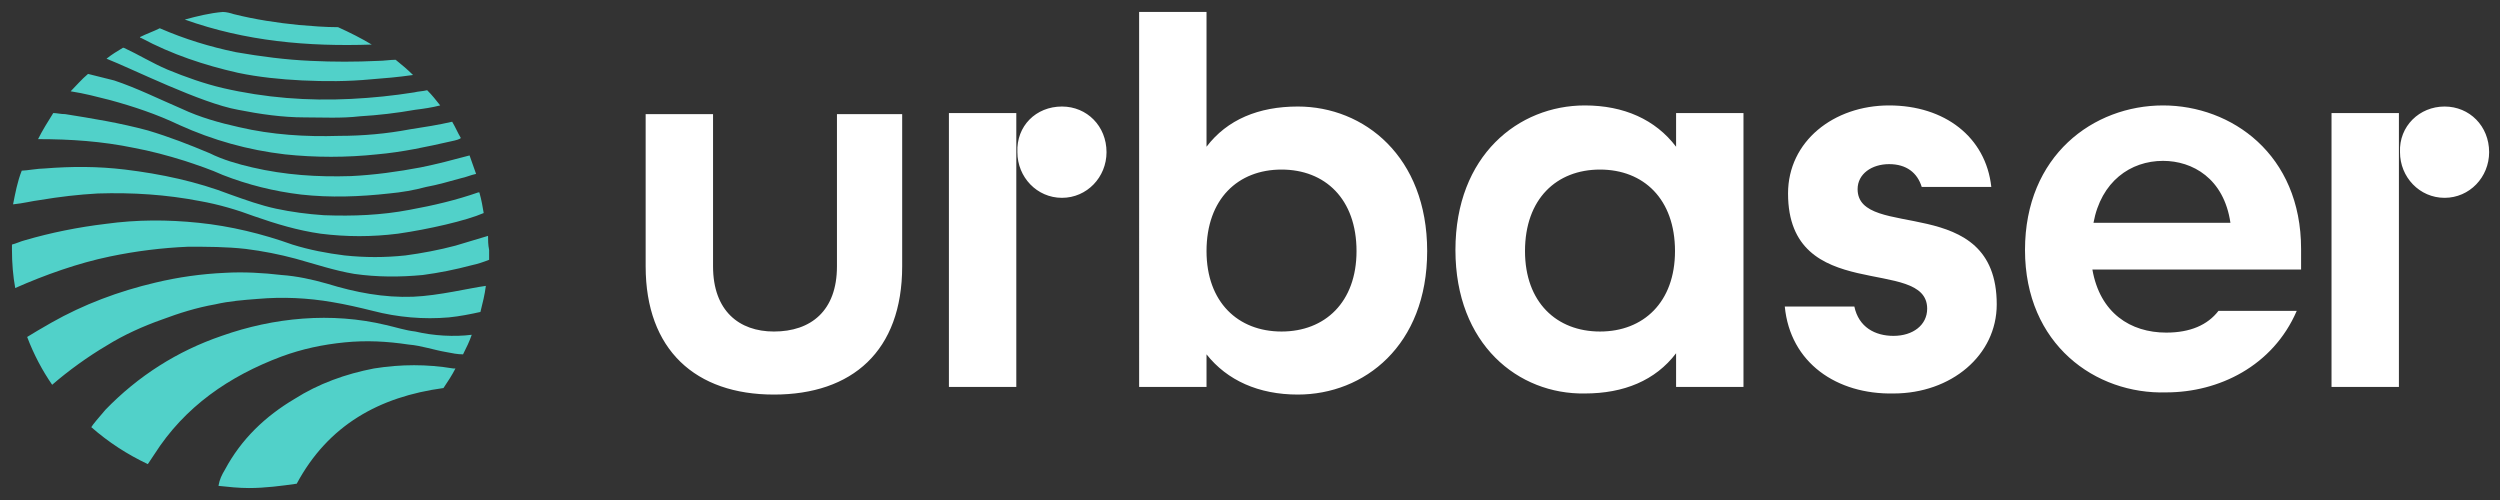 <?xml version="1.0" encoding="UTF-8"?>
<!-- Generator: Adobe Illustrator 28.2.0, SVG Export Plug-In . SVG Version: 6.00 Build 0)  -->
<svg xmlns="http://www.w3.org/2000/svg" xmlns:xlink="http://www.w3.org/1999/xlink" version="1.1" id="Capa_1" x="0px" y="0px" viewBox="0 0 230 46" style="enable-background:new 0 0 230 46;" xml:space="preserve">
<rect x="0" y="0" width="230" height="46" fill="#333333" stroke="none"/>
<style type="text/css">
	.st0{fill:#FFFFFF;}
	.st1{fill:#51D1C9;}
</style>
<g>
	<path class="st0" d="M59.4,24.5v-14h6.2v14c0,4.1,2.4,6,5.6,6c3.4,0,5.8-1.9,5.8-6v-14h6v14c0,7.8-4.6,11.8-11.8,11.8   C64,36.3,59.4,32.2,59.4,24.5z M87.3,10.4h6.2v25.2h-6.2V10.4z M97.7,9.8c2.3,0,4.1,1.8,4.1,4.2c0,2.3-1.8,4.2-4.1,4.2   c-2.3,0-4.1-1.9-4.1-4.2C93.5,11.6,95.3,9.8,97.7,9.8z M111,32.6v3h-6.2V1.1h6.2v12.4c1.9-2.5,4.8-3.7,8.4-3.7   c6.1,0,11.9,4.6,11.9,13.3c0,8.7-5.8,13.2-11.9,13.2C115.8,36.3,112.9,35,111,32.6z M117.9,30.5c4,0,6.9-2.7,6.9-7.4   c0-4.8-2.9-7.5-6.9-7.5c-4,0-6.9,2.7-6.9,7.5C111,27.8,113.9,30.5,117.9,30.5z M133.9,23c0-8.7,5.8-13.3,11.9-13.3   c3.6,0,6.5,1.3,8.4,3.8v-3.1h6.2v25.2h-6.2v-3.1c-1.9,2.5-4.8,3.7-8.4,3.7C139.7,36.3,133.9,31.7,133.9,23z M147.2,30.5   c4,0,6.9-2.7,6.9-7.4c0-4.8-2.9-7.5-6.9-7.5c-4,0-6.9,2.7-6.9,7.5C140.3,27.8,143.2,30.5,147.2,30.5z M164.2,28.2h6.4   c0.4,1.9,1.9,2.7,3.6,2.7c1.8,0,3.1-1,3.1-2.5c0-4.9-12.8-0.3-12.8-10.6c0-4.8,4.2-8.1,9.3-8.1c5.1,0,8.9,2.9,9.4,7.5h-6.4   c-0.4-1.3-1.4-2.1-3-2.1c-1.6,0-2.9,0.9-2.9,2.3c0,4.8,12.8,0.2,12.8,10.6c0,4.7-4.2,8.2-9.5,8.2C169,36.3,164.7,33.4,164.2,28.2z    M186.3,23c0-8.7,6.3-13.3,12.7-13.3c6.3,0,12.7,4.5,12.7,13.2v1.9h-19.2c0.7,4,3.5,5.8,6.8,5.8c2.2,0,3.8-0.7,4.8-2h7.2   c-2.2,5.1-7.2,7.5-12,7.5C192.8,36.3,186.3,31.7,186.3,23z M205.2,20.5c-0.6-4.1-3.5-5.7-6.2-5.7c-3,0-5.7,1.9-6.4,5.7H205.2z    M214.5,10.4h6.2v25.2h-6.2V10.4z M224.9,9.8c2.3,0,4.1,1.8,4.1,4.2c0,2.3-1.8,4.2-4.1,4.2c-2.3,0-4.1-1.9-4.1-4.2   C220.7,11.6,222.6,9.8,224.9,9.8z"></path>
	<path class="st1" d="M43.4,30.8c-0.2,0.6-0.5,1.2-0.8,1.8c-0.5,0-1-0.1-1.5-0.2c-1.2-0.2-2.3-0.6-3.5-0.7c-2-0.3-3.9-0.4-5.9-0.2   c-2,0.2-3.9,0.6-5.8,1.3c-4.8,1.8-8.9,4.6-11.7,9l-0.6,0.9c-1.9-0.9-3.6-2-5.2-3.4c0.1-0.2,0.7-0.9,1.3-1.6c3-3.1,6.6-5.4,10.7-6.8   c4.8-1.7,10.1-2.2,15.1-1c0.9,0.2,1.8,0.5,2.7,0.6C39.9,30.9,41.8,31,43.4,30.8z M38,27.3c-2.7,0.1-5.3-0.4-7.9-1.2   c-1.4-0.4-2.8-0.7-4.2-0.8c-1.7-0.2-3.5-0.3-5.2-0.2c-2.2,0.1-4.3,0.4-6.4,0.9c-3.4,0.8-6.6,2-9.6,3.7c-0.7,0.4-1.9,1.1-2.2,1.3   c0.6,1.6,1.4,3.1,2.3,4.4c1.5-1.3,3.3-2.6,5-3.6c1.6-1,3.4-1.8,5.1-2.4c1.6-0.6,3.2-1.1,4.9-1.4c1.3-0.3,2.6-0.4,3.9-0.5   c2.3-0.2,4.6-0.1,6.9,0.3c1.2,0.2,2.5,0.5,3.7,0.8c2.3,0.6,4.7,0.8,7,0.6c1-0.1,2-0.3,2.9-0.5c0.2-0.8,0.4-1.6,0.5-2.4   C43.2,26.5,40.4,27.2,38,27.3z M44.9,21.7c-1,0.3-2,0.6-3,0.9c-1.5,0.4-3.1,0.7-4.6,0.9c-1.9,0.2-3.7,0.2-5.6,0   c-1.6-0.2-3.2-0.5-4.8-1c-2.8-1-5.7-1.7-8.6-2c-2.9-0.3-5.7-0.3-8.6,0.1c-2.5,0.3-5,0.8-7.4,1.5c-0.4,0.1-0.8,0.3-1.2,0.4   c0,0.2,0,0.3,0,0.5c0,1.2,0.1,2.4,0.3,3.5c2.7-1.2,5.8-2.3,8.7-2.9c2.4-0.5,4.8-0.8,7.2-0.9c1.8,0,3.5,0,5.3,0.2   c1.6,0.2,3.1,0.5,4.6,0.9c1.8,0.5,3.6,1.1,5.4,1.4c2.1,0.3,4.2,0.3,6.3,0.1c1.5-0.2,3-0.5,4.5-0.9c0.5-0.1,1.1-0.3,1.6-0.5   c0-0.3,0-0.6,0-0.9C44.9,22.5,44.9,22.1,44.9,21.7z M41.9,33.9c0,0-0.1,0-0.2,0c-2.4-0.4-4.8-0.4-7.3,0c-2.6,0.5-5.1,1.4-7.3,2.8   c-2.7,1.6-4.9,3.7-6.4,6.5c-0.3,0.5-0.5,0.9-0.6,1.5c0.9,0.1,1.9,0.2,2.8,0.2c1.5,0,3-0.2,4.4-0.4c2.9-5.4,7.6-8,13.5-8.8   C41.2,35.1,41.6,34.5,41.9,33.9z M3.7,18.4c1.8-0.3,3.5-0.5,5.3-0.6c3.2-0.1,6.3,0.1,9.4,0.7c1.7,0.3,3.4,0.8,5,1.4   c2,0.7,4,1.3,6.1,1.6c2.4,0.3,4.7,0.3,7.1,0c2.8-0.4,6.3-1.2,7.9-1.9c-0.1-0.6-0.2-1.2-0.4-1.9c0,0,0,0-0.1,0   c-2,0.7-4.1,1.2-6.3,1.6c-2.6,0.5-5.2,0.6-7.9,0.5c-1.5-0.1-3-0.3-4.4-0.6c-1.4-0.3-2.8-0.8-4.2-1.3c-3.1-1.2-6.4-1.9-9.7-2.3   c-2.5-0.3-4.9-0.3-7.4-0.1c-0.6,0-1.7,0.2-2.1,0.2c-0.4,1-0.6,2.1-0.8,3.1C2.2,18.7,2.9,18.5,3.7,18.4z M3.5,12.8   c3,0,5.9,0.2,8.8,0.8c1.6,0.3,3.1,0.7,4.7,1.2c1.2,0.4,2.4,0.8,3.5,1.3c2.3,0.9,4.7,1.5,7.2,1.8c2.7,0.3,5.4,0.2,8.1-0.1   c1.1-0.1,2.3-0.3,3.4-0.6c1.1-0.2,2.1-0.5,3.2-0.8c0.5-0.1,0.9-0.3,1.4-0.4c-0.2-0.6-0.4-1.1-0.6-1.7c-1.5,0.4-3,0.8-4.5,1.1   c-2.1,0.4-4.3,0.7-6.4,0.8c-3.1,0.1-6.1-0.1-9.1-0.8c-1.3-0.3-2.7-0.7-3.9-1.3c-1.9-0.8-3.7-1.5-5.7-2.1C11,11.3,8.5,10.9,6,10.5   c-0.4,0-0.8-0.1-1.1-0.1C4.4,11.2,3.9,12,3.5,12.8C3.5,12.8,3.5,12.8,3.5,12.8z M6.5,8.4C6.5,8.4,6.5,8.5,6.5,8.4   c1.3,0.2,2.4,0.5,3.6,0.8c2.2,0.6,4.3,1.3,6.4,2.3c3.1,1.4,6.3,2.3,9.7,2.7c2.8,0.3,5.7,0.3,8.5,0c2.3-0.2,4.6-0.7,6.8-1.2   c0.5-0.1,0.8-0.2,0.9-0.3c-0.3-0.5-0.5-1-0.8-1.5c-1.3,0.3-2.6,0.5-3.9,0.7c-2.1,0.4-4.3,0.6-6.5,0.6c-3.1,0.1-6.2-0.1-9.2-0.8   c-1.8-0.4-3.6-0.9-5.3-1.7c-2.1-0.9-4.1-1.9-6.2-2.6C9.7,7.2,8.9,7,8.1,6.8C7.5,7.3,7,7.9,6.5,8.4z M9.8,5.4   c2.3,0.9,8.7,4.1,12.1,4.7c2,0.4,4.1,0.7,6.1,0.7c1.7,0,3.4,0.1,5.1-0.1c1.7-0.1,3.4-0.3,5.1-0.6c0.8-0.1,1.5-0.2,2.3-0.4   c-0.4-0.5-0.7-0.9-1.2-1.4c-0.4,0.1-0.8,0.1-1.2,0.2c-1.9,0.3-3.8,0.5-5.8,0.6c-4,0.2-7.9-0.1-11.8-1c-1.7-0.4-3.4-1-5.1-1.7   c-1.4-0.6-2.7-1.4-4-2c0,0-0.1,0-0.1,0C10.8,4.7,10.3,5,9.8,5.4C9.7,5.4,9.8,5.4,9.8,5.4z M13,3.5C15.8,5,18.8,6,21.9,6.7   c1.9,0.4,3.9,0.6,5.9,0.7c2.1,0.1,4.2,0.1,6.3-0.1c1.3-0.1,2.5-0.2,3.9-0.4c-0.5-0.5-1.1-1-1.6-1.4c0,0,0,0,0,0   c-0.5,0-1.1,0.1-1.6,0.1c-2.1,0.1-4.1,0.1-6.2,0c-2.3-0.1-4.6-0.4-6.9-0.8c-2.4-0.5-4.7-1.2-7-2.2c0,0,0,0,0,0   c-0.6,0.3-1.2,0.5-1.8,0.8C12.9,3.5,12.9,3.5,13,3.5z M34.2,4.1c-1-0.6-2-1.1-3.1-1.6c-1.2,0-2.4-0.1-3.6-0.2c-2-0.2-4-0.5-6-1   c-0.3-0.1-0.7-0.2-1-0.2c-1.2,0.1-2.4,0.4-3.5,0.7C22.6,3.8,28.3,4.3,34.2,4.1z"></path>
</g>
</svg>
